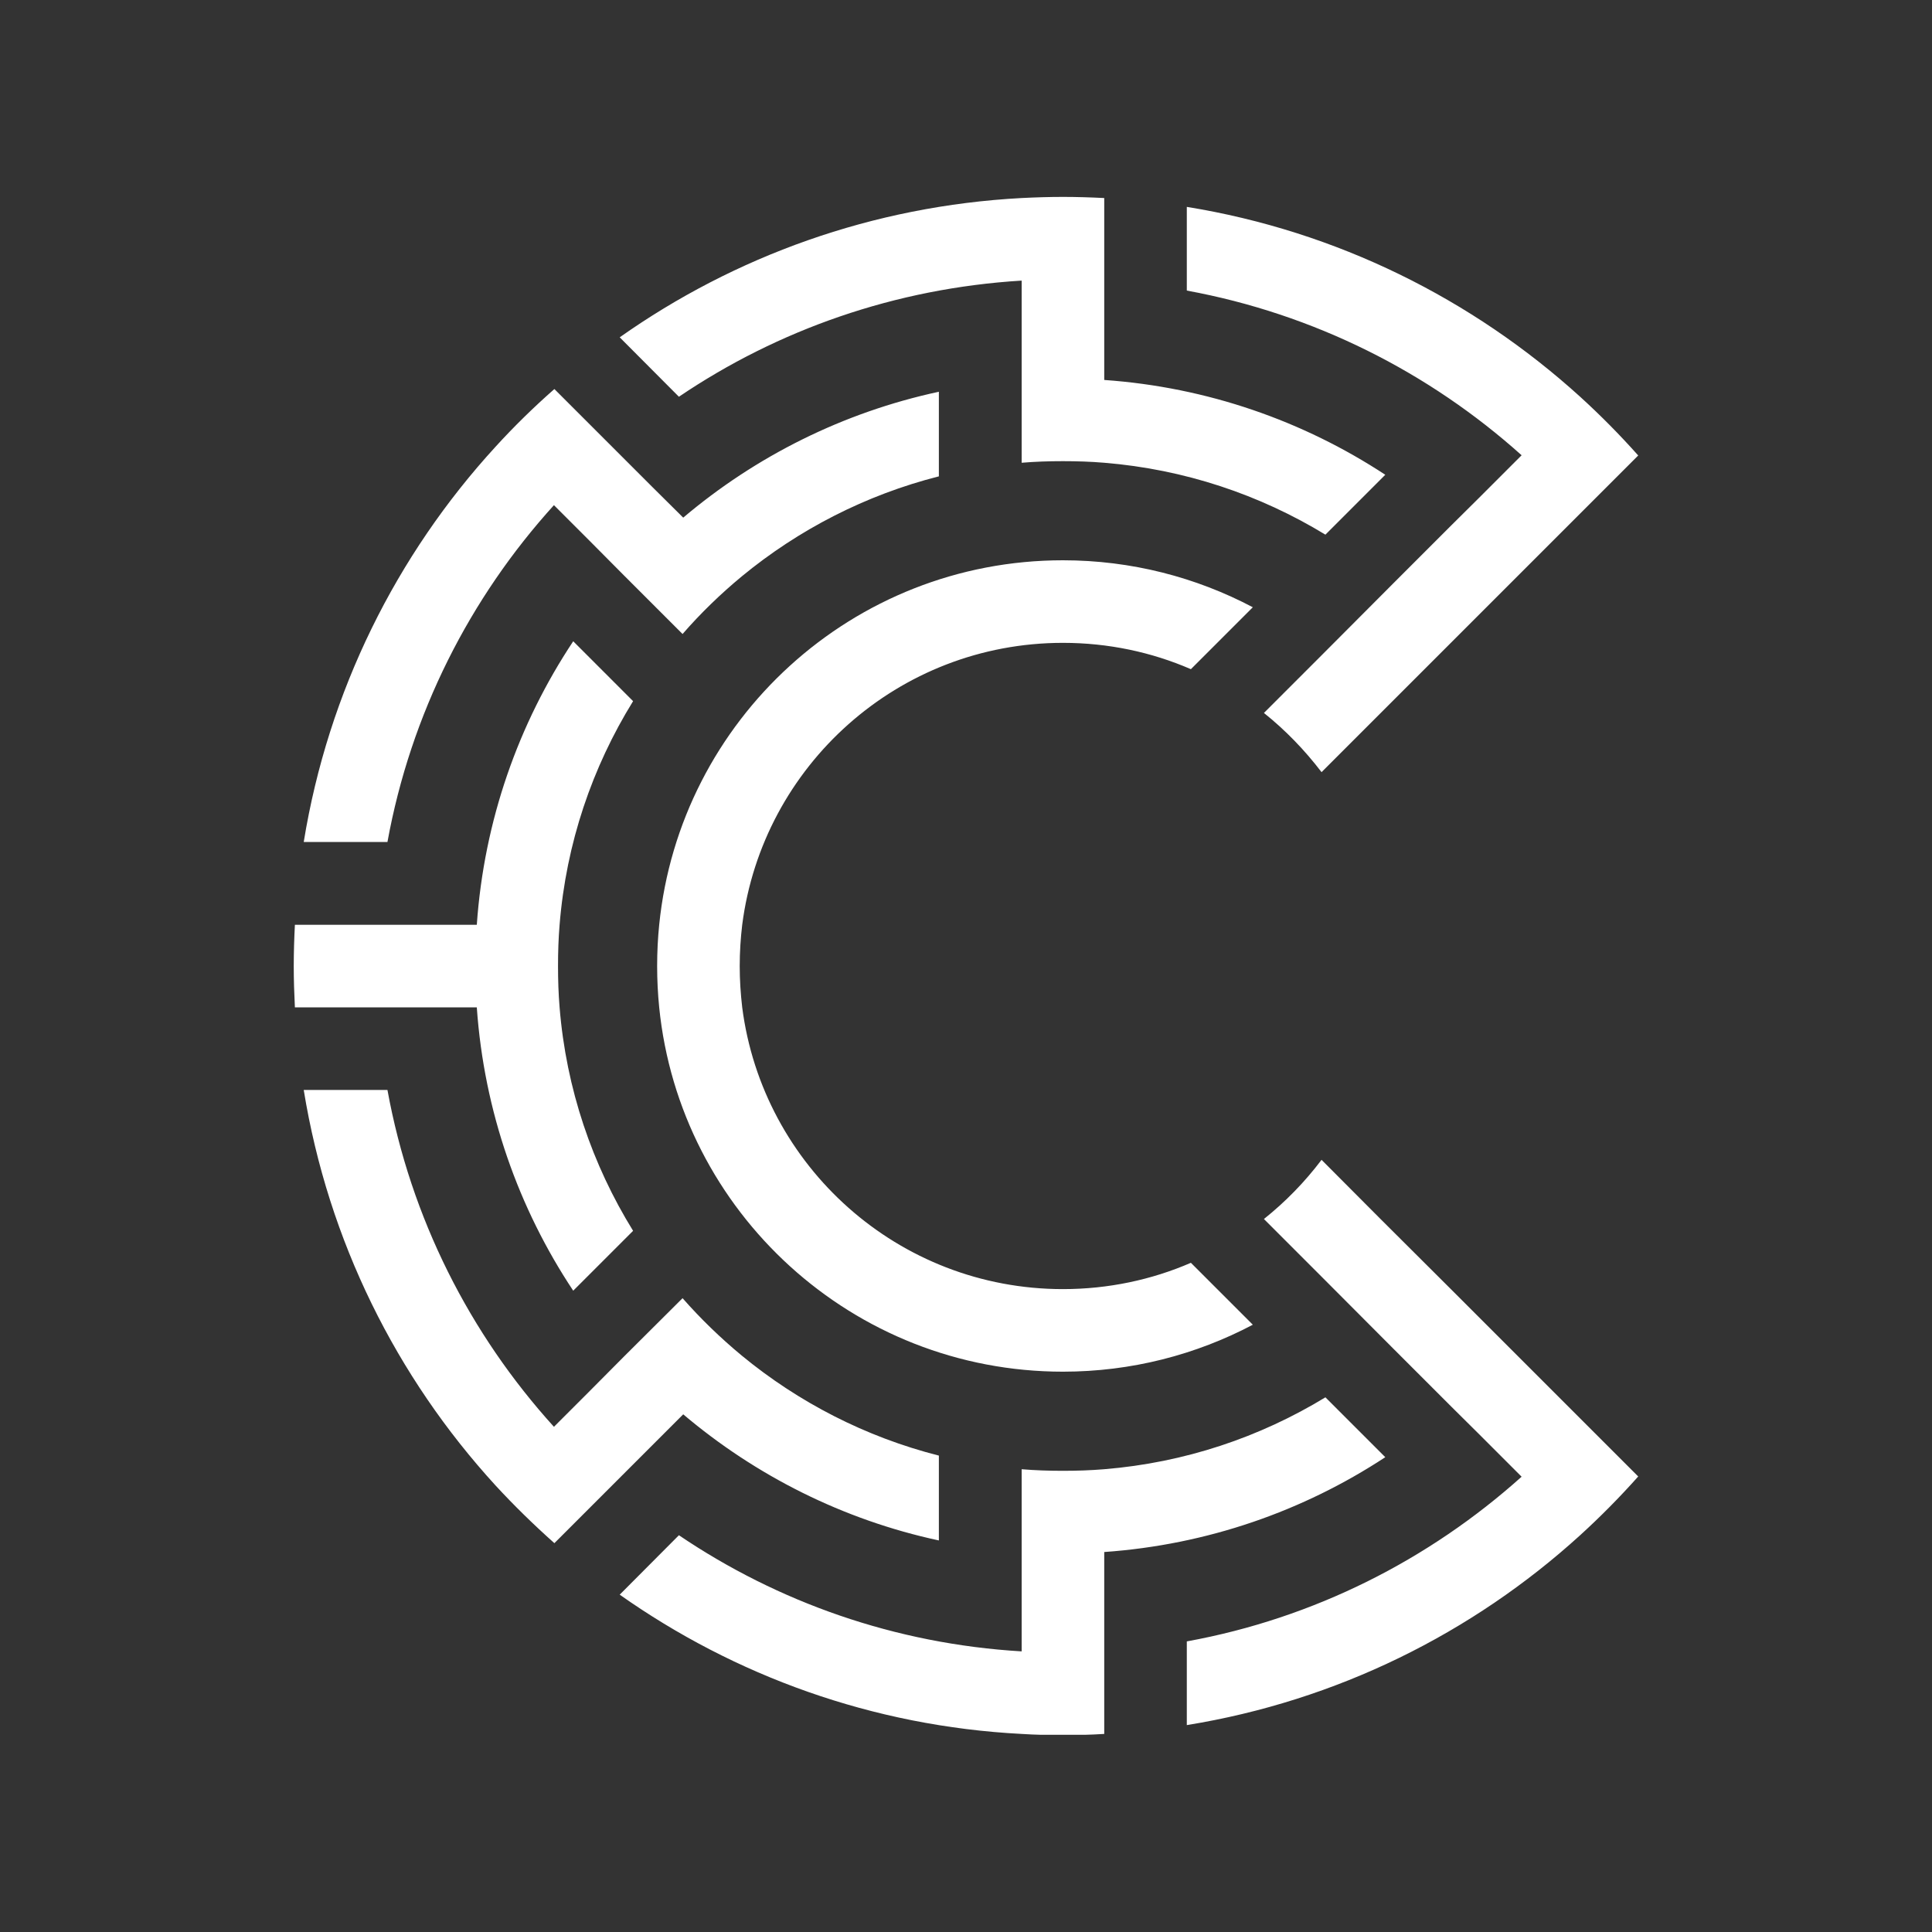 <svg xmlns="http://www.w3.org/2000/svg" xmlns:xlink="http://www.w3.org/1999/xlink" width="500" zoomAndPan="magnify" viewBox="0 0 375 375" height="500" preserveAspectRatio="xMidYMid meet" version="1.0"><rect x="0" y="0" width="375" height="375" fill="#333333" stroke="none"/><defs><g/><clipPath id="d3c9782db2"><path d="M 57.004 38.219 L 318 38.219 L 318 336.719 L 57.004 336.719 Z M 57.004 38.219 " clip-rule="nonzero"/></clipPath></defs><g clip-path="url(#d3c9782db2)"><path fill="white" d="M 73.266 179.504 L 57.238 179.504 C 57.105 182.148 57.016 184.832 57.016 187.52 C 57.016 190.203 57.105 192.848 57.238 195.531 L 92.547 195.531 C 93.957 215.742 100.648 234.543 111.262 250.523 L 122.883 238.902 C 114.961 226.09 109.895 211.34 108.617 195.531 C 108.398 192.891 108.312 190.203 108.312 187.52 C 108.312 184.789 108.398 182.148 108.617 179.504 C 109.895 163.656 114.961 148.906 122.883 136.094 L 111.262 124.469 C 100.648 140.453 93.957 159.254 92.547 179.504 Z M 118.965 288.168 L 107.605 299.527 C 103.602 295.961 99.77 292.219 96.16 288.301 C 76.961 267.301 63.711 240.883 58.953 211.559 L 75.203 211.559 C 79.734 236.434 91.184 258.934 107.52 276.941 L 114.301 270.16 L 121.125 263.293 L 132.484 251.977 C 136.004 255.984 139.879 259.727 143.973 263.117 C 154.98 272.188 168.016 278.922 182.234 282.531 L 182.234 299 C 163.609 294.992 146.66 286.406 132.613 274.52 Z M 143.578 187.52 C 143.578 190.203 143.754 192.891 144.062 195.531 C 148.023 226.352 174.355 250.215 206.32 250.215 C 215.125 250.215 223.535 248.41 231.152 245.109 L 243.172 257.129 C 232.164 262.941 219.617 266.242 206.32 266.242 C 165.504 266.242 131.953 235.246 127.949 195.531 C 127.684 192.891 127.551 190.203 127.551 187.52 C 127.551 184.789 127.684 182.102 127.949 179.504 C 131.953 139.746 165.504 108.75 206.32 108.75 C 219.617 108.75 232.164 112.055 243.172 117.867 L 231.152 129.887 C 223.535 126.582 215.125 124.777 206.32 124.777 C 174.355 124.777 148.023 148.641 144.062 179.504 C 143.754 182.102 143.578 184.789 143.578 187.52 Z M 256.73 248.016 L 245.328 236.609 C 249.512 233.266 253.254 229.434 256.512 225.121 L 267.914 236.566 L 281.609 250.215 L 317.977 286.582 C 314.41 290.59 310.668 294.375 306.703 297.988 C 285.789 317.008 259.461 330.129 230.359 334.84 L 230.359 318.594 C 255.059 314.102 277.383 302.742 295.344 286.629 L 286.934 278.219 L 281.695 273.023 L 270.336 261.664 Z M 214.332 285.176 C 229.961 283.898 244.535 278.965 257.262 271.219 L 268.883 282.84 C 252.988 293.277 234.363 299.836 214.332 301.246 L 214.332 336.555 C 211.645 336.73 209.004 336.777 206.32 336.777 C 203.633 336.777 200.949 336.73 198.305 336.555 C 169.336 335.059 142.566 325.242 120.285 309.523 L 131.777 297.988 C 150.977 310.977 173.738 319.078 198.305 320.531 L 198.305 285.176 C 200.949 285.395 203.59 285.484 206.32 285.484 C 209.004 285.484 211.691 285.395 214.332 285.176 Z M 118.965 86.871 L 107.605 75.512 C 103.602 79.031 99.77 82.773 96.16 86.738 C 76.961 107.695 63.711 134.156 58.953 163.434 L 75.203 163.434 C 79.734 138.559 91.184 116.059 107.52 98.051 L 114.301 104.832 L 121.125 111.703 L 132.484 123.062 C 136.004 119.012 139.879 115.27 143.973 111.879 C 154.98 102.809 168.016 96.07 182.234 92.461 L 182.234 76.039 C 163.609 80.047 146.66 88.586 132.613 100.473 L 126.625 94.531 Z M 256.73 126.98 L 245.328 138.383 C 249.512 141.73 253.254 145.605 256.512 149.875 L 317.977 88.41 C 314.41 84.402 310.668 80.617 306.703 77.008 C 285.789 58.031 259.461 44.867 230.359 40.156 L 230.359 56.402 C 255.059 60.938 277.383 72.25 295.344 88.367 L 286.934 96.777 L 281.695 101.973 L 270.336 113.332 Z M 214.332 89.82 C 229.961 91.098 244.535 96.027 257.262 103.777 L 268.883 92.152 C 252.988 81.719 234.363 75.156 214.332 73.75 L 214.332 38.438 C 211.645 38.305 209.004 38.219 206.32 38.219 C 203.633 38.219 200.949 38.305 198.305 38.438 C 169.336 39.98 142.566 49.754 120.285 65.473 L 131.777 77.008 C 150.977 64.02 173.738 55.961 198.305 54.465 L 198.305 89.82 C 200.949 89.598 203.59 89.512 206.32 89.512 C 209.004 89.512 211.691 89.598 214.332 89.82 Z M 214.332 89.82 " fill-opacity="1" fill-rule="evenodd"/></g></svg>